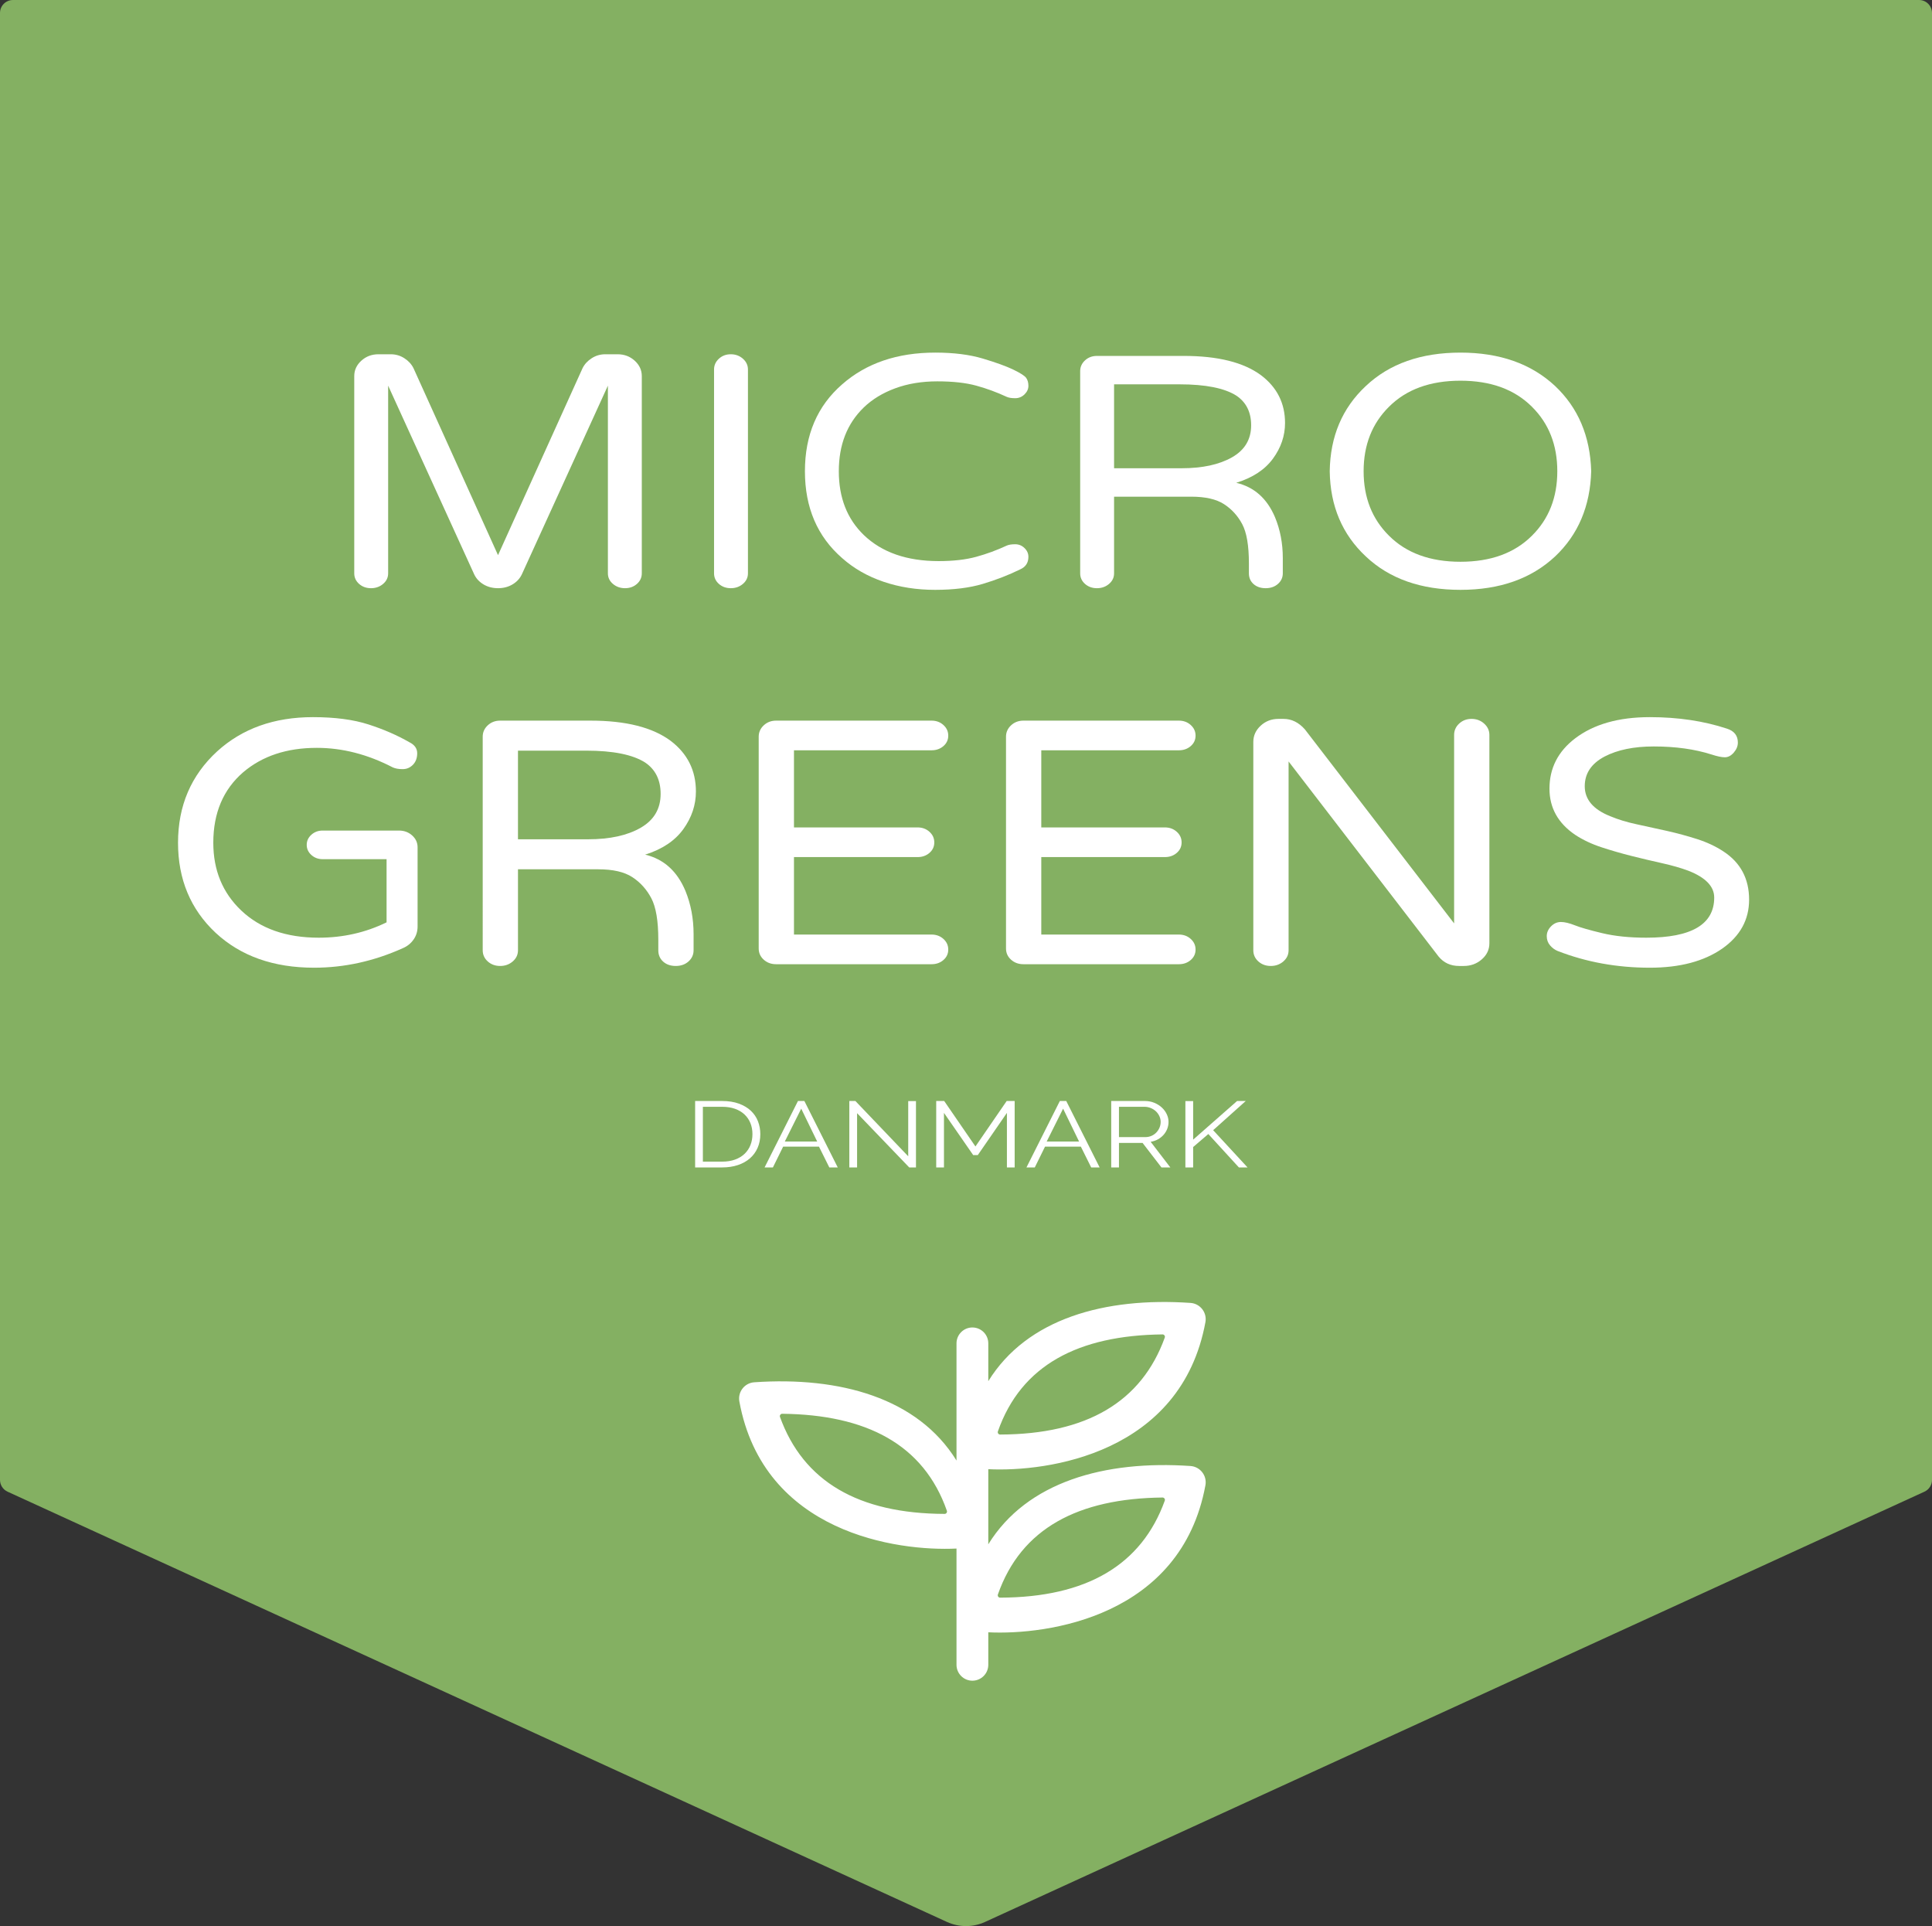<?xml version="1.0" encoding="utf-8"?>
<!-- Generator: Adobe Illustrator 23.0.1, SVG Export Plug-In . SVG Version: 6.00 Build 0)  -->
<svg version="1.1" id="Lag_1" xmlns="http://www.w3.org/2000/svg" xmlns:xlink="http://www.w3.org/1999/xlink" x="0px" y="0px"
	 viewBox="0 0 2010.347 2004.006" enable-background="new 0 0 2010.347 2004.006" xml:space="preserve">
<rect x="0" y="0" width="2010.347" height="2004.006" fill="#333333" stroke="none"/>
<g>
	<path fill="#84B062" d="M2002.471,1552.029l-977.475,447.653c-12.586,5.764-27.059,5.764-39.645,0L7.875,1552.029
		C3.077,1549.832,0,1545.038,0,1539.76V13.494C0,6.042,6.042,0,13.494,0h1983.359c7.453,0,13.494,6.042,13.494,13.494V1539.76
		C2010.347,1545.038,2007.27,1549.832,2002.471,1552.029z"/>
	<g>
		<path fill="#FFFFFF" d="M660.457,375.298c4.904,4.47,7.363,9.799,7.363,15.986v205.236c0,4.356-1.684,8.025-5.038,11.002
			c-3.361,2.975-7.497,4.469-12.402,4.469c-4.911,0-9.108-1.494-12.596-4.469c-3.488-2.977-5.232-6.646-5.232-11.002V401.254
			l-89.529,196.298c-2.071,4.357-5.299,7.854-9.689,10.486c-4.396,2.631-9.435,3.953-15.115,3.953
			c-5.686,0-10.725-1.322-15.115-3.953c-4.396-2.633-7.624-6.129-9.688-10.486l-89.529-196.298v195.267
			c0,4.356-1.744,8.025-5.232,11.002c-3.488,2.975-7.69,4.469-12.596,4.469c-4.911,0-9.048-1.494-12.402-4.469
			c-3.361-2.977-5.038-6.646-5.038-11.002V391.285c0-6.188,2.452-11.517,7.363-15.986c4.905-4.469,10.853-6.703,17.828-6.703h12.79
			c5.166,0,9.883,1.375,14.146,4.125s7.425,6.188,9.495,10.314l87.979,194.578l87.979-194.578c2.065-4.126,5.232-7.564,9.496-10.314
			c4.263-2.75,8.975-4.125,14.146-4.125h12.789C649.605,368.595,655.545,370.829,660.457,375.298z"/>
		<path fill="#FFFFFF" d="M760.446,368.595c4.905,0,9.107,1.547,12.596,4.641s5.232,6.822,5.232,11.174v212.111
			c0,4.356-1.744,8.025-5.232,11.002c-3.488,2.975-7.69,4.469-12.596,4.469c-4.911,0-9.048-1.494-12.402-4.469
			c-3.361-2.977-5.038-6.646-5.038-11.002V384.41c0-4.352,1.677-8.08,5.038-11.174C751.398,370.142,755.534,368.595,760.446,368.595
			z"/>
		<path fill="#FFFFFF" d="M1047.631,567.644c2.064-0.914,4.972-1.375,8.72-1.375c3.743,0,6.977,1.32,9.689,3.953
			c2.713,2.637,4.069,5.672,4.069,9.109c0,6.189-2.846,10.545-8.526,13.064c-12.147,5.963-25.132,11.001-38.951,15.127
			c-13.825,4.125-30.363,6.188-49.608,6.188c-19.252,0-37.146-2.81-53.679-8.423c-16.538-5.613-30.879-13.805-43.021-24.58
			c-25.84-22.458-38.757-52.599-38.757-90.414s12.917-67.95,38.757-90.414c25.059-22.002,57.36-33.003,96.893-33.003
			c19.118,0,35.59,2.062,49.415,6.188c13.819,4.126,24.417,7.967,31.781,11.518c7.364,3.555,11.821,6.418,13.371,8.594
			c1.551,2.182,2.325,4.932,2.325,8.251c0,3.325-1.356,6.306-4.069,8.938c-2.713,2.637-5.946,3.953-9.689,3.953
			c-3.748,0-6.655-0.457-8.72-1.375c-10.338-4.812-20.929-8.707-31.781-11.688c-10.852-2.976-24.356-4.47-40.501-4.47
			c-16.15,0-30.751,2.406-43.796,7.22c-13.05,4.813-23.969,11.463-32.749,19.939c-17.313,16.732-25.968,38.847-25.968,66.35
			s8.654,49.622,25.968,66.349c18.857,18.108,44.824,27.159,77.901,27.159c15.242,0,28.293-1.487,39.145-4.47
			C1026.702,576.357,1037.293,572.456,1047.631,567.644z"/>
		<path fill="#FFFFFF" d="M1334.82,596.521c0,4.356-1.684,8.025-5.038,11.002c-3.361,2.975-7.624,4.469-12.79,4.469
			c-5.172,0-9.368-1.435-12.596-4.297c-3.234-2.863-4.845-6.586-4.845-11.174v-10.312c0-18.564-2.325-32.197-6.977-40.91
			c-4.65-8.707-10.985-15.643-18.991-20.799c-8.012-5.156-19.378-7.735-34.105-7.735h-80.228v79.757
			c0,4.356-1.744,8.025-5.232,11.002c-3.488,2.975-7.69,4.469-12.596,4.469c-4.911,0-9.048-1.494-12.402-4.469
			c-3.361-2.977-5.038-6.646-5.038-11.002V386.128c0-4.352,1.677-8.079,5.038-11.174c3.354-3.094,7.491-4.641,12.402-4.641h90.304
			c35.396,0,62.139,6.65,80.228,19.939c16.793,12.607,25.191,29.221,25.191,49.848c0,13.295-4.202,25.671-12.596,37.129
			c-8.399,11.463-21.122,19.826-38.176,25.096c18.604,4.356,32.035,16.275,40.308,35.753c5.426,13.063,8.139,27.276,8.139,42.629
			V596.521z M1229.401,487.199c21.704,0,39.205-3.781,52.516-11.344c13.305-7.563,19.96-18.678,19.96-33.348
			c0-13.75-5.172-24.064-15.503-30.939c-12.402-7.789-32.041-11.688-58.91-11.688h-68.213v87.319H1229.401z"/>
		<path fill="#FFFFFF" d="M1519.688,366.876c40.822,0,73.639,11.576,98.443,34.722c24.029,22.689,36.559,52.255,37.594,88.695
			c-1.035,36.44-13.564,66.005-37.594,88.694c-24.805,23.152-57.621,34.723-98.443,34.723c-41.082,0-73.898-11.57-98.442-34.723
			c-24.551-22.914-37.08-52.479-37.595-88.694c0.515-36.21,13.044-65.774,37.595-88.695
			C1445.789,378.453,1478.606,366.876,1519.688,366.876z M1519.688,584.489c31.521,0,56.325-9.051,74.414-27.158
			c17.567-17.415,26.354-39.761,26.354-67.037c0-27.271-8.787-49.617-26.354-67.037c-18.089-18.103-42.894-27.159-74.414-27.159
			c-31.526,0-56.331,9.057-74.413,27.159c-17.574,17.42-26.355,39.766-26.355,67.037c0,27.276,8.781,49.622,26.355,67.037
			C1463.357,575.438,1488.161,584.489,1519.688,584.489z"/>
	</g>
	<g>
		<path fill="#FFFFFF" d="M331.664,975.628c25.273,0,48.807-5.321,70.588-15.976v-65.72h-66.554c-4.576,0-8.471-1.453-11.698-4.357
			c-3.227-2.904-4.84-6.411-4.84-10.529c0-4.113,1.613-7.625,4.84-10.53c3.228-2.905,7.122-4.356,11.698-4.356h79.461
			c5.376,0,9.945,1.695,13.714,5.082c3.763,3.394,5.647,7.506,5.647,12.346v82.422c0,5.084-1.412,9.623-4.235,13.617
			s-6.523,6.961-11.092,8.896c-30.12,13.56-60.907,20.333-92.369,20.333c-42.221,0-76.374-12.102-102.453-36.31
			c-26.086-24.446-39.126-55.673-39.126-93.679c0-38.487,13.575-70.195,40.739-95.13c26.08-23.72,59.294-35.583,99.63-35.583
			c22.853,0,42.15,2.541,57.882,7.625c15.73,5.083,29.911,11.256,42.554,18.518c5.376,2.666,8.067,6.479,8.067,11.438
			c0,4.964-1.481,8.958-4.437,11.982c-2.963,3.029-6.523,4.538-10.689,4.538c-4.172,0-7.601-0.601-10.285-1.815
			c-26.086-13.554-52.437-20.333-79.059-20.333c-31.197,0-56.741,8.476-76.638,25.417c-20.71,17.916-31.059,42.362-31.059,73.344
			c0,28.566,9.681,52.048,29.041,70.441C270.89,966.189,297.782,975.628,331.664,975.628z"/>
		<path fill="#FFFFFF" d="M721.707,988.701c0,4.601-1.752,8.476-5.244,11.619c-3.498,3.143-7.935,4.72-13.311,4.72
			c-5.382,0-9.75-1.515-13.109-4.538c-3.365-3.024-5.042-6.956-5.042-11.801v-10.893c0-19.607-2.42-34.007-7.26-43.209
			c-4.841-9.196-11.433-16.521-19.765-21.967c-8.339-5.447-20.168-8.17-35.496-8.17h-83.495v84.238
			c0,4.601-1.814,8.476-5.445,11.619c-3.63,3.143-8.004,4.72-13.109,4.72c-5.11,0-9.415-1.577-12.907-4.72
			c-3.498-3.144-5.243-7.019-5.243-11.619V766.487c0-4.596,1.745-8.532,5.243-11.801c3.492-3.268,7.797-4.901,12.907-4.901h93.983
			c36.838,0,64.669,7.023,83.494,21.059c17.478,13.316,26.219,30.863,26.219,52.649c0,14.042-4.374,27.112-13.109,39.214
			c-8.741,12.107-21.982,20.94-39.73,26.506c19.361,4.602,33.34,17.19,41.949,37.762c5.647,13.798,8.471,28.81,8.471,45.023V988.701
			z M611.993,873.236c22.588,0,40.803-3.994,54.655-11.981c13.847-7.988,20.773-19.726,20.773-35.22
			c0-14.524-5.383-25.417-16.135-32.679c-12.907-8.227-33.347-12.345-61.311-12.345h-70.991v92.225H611.993z"/>
		<path fill="#FFFFFF" d="M981.667,976.9c3.359,3.029,5.042,6.717,5.042,11.074s-1.683,7.988-5.042,10.893
			c-3.366,2.905-7.463,4.357-12.303,4.357H807.617c-5.11,0-9.415-1.571-12.907-4.721c-3.498-3.143-5.243-7.018-5.243-11.619V766.487
			c0-4.596,1.745-8.532,5.243-11.801c3.492-3.268,7.797-4.901,12.907-4.901h161.747c4.84,0,8.937,1.515,12.303,4.539
			c3.359,3.029,5.042,6.717,5.042,11.074c0,4.356-1.683,7.988-5.042,10.893c-3.366,2.904-7.463,4.357-12.303,4.357H826.172v80.243
			h128.672c4.84,0,8.937,1.515,12.302,4.538c3.359,3.03,5.042,6.718,5.042,11.075c0,4.356-1.683,7.987-5.042,10.893
			c-3.365,2.905-7.462,4.357-12.302,4.357H826.172v80.606h143.192C974.204,972.361,978.301,973.876,981.667,976.9z"/>
		<path fill="#FFFFFF" d="M1239.004,976.9c3.359,3.029,5.042,6.717,5.042,11.074s-1.683,7.988-5.042,10.893
			c-3.366,2.905-7.463,4.357-12.303,4.357h-161.747c-5.11,0-9.415-1.571-12.907-4.721c-3.498-3.143-5.243-7.018-5.243-11.619
			V766.487c0-4.596,1.745-8.532,5.243-11.801c3.492-3.268,7.797-4.901,12.907-4.901h161.747c4.84,0,8.937,1.515,12.303,4.539
			c3.359,3.029,5.042,6.717,5.042,11.074c0,4.356-1.683,7.988-5.042,10.893c-3.366,2.904-7.463,4.357-12.303,4.357h-143.192v80.243
			h128.672c4.84,0,8.937,1.515,12.302,4.538c3.359,3.03,5.042,6.718,5.042,11.075c0,4.356-1.683,7.987-5.042,10.893
			c-3.365,2.905-7.462,4.357-12.302,4.357h-128.672v80.606h143.192C1231.541,972.361,1235.638,973.876,1239.004,976.9z"/>
		<path fill="#FFFFFF" d="M1531.232,747.968c5.104,0,9.479,1.635,13.108,4.902c3.631,3.268,5.445,7.205,5.445,11.801v216.768
			c0,6.535-2.621,12.106-7.865,16.701c-5.243,4.602-11.496,6.899-18.756,6.899h-4.841c-8.874,0-16.002-3.268-21.378-9.804
			l-156.1-202.969v196.434c0,4.601-1.814,8.476-5.445,11.619c-3.63,3.143-8.004,4.72-13.109,4.72c-5.11,0-9.415-1.577-12.907-4.72
			c-3.498-3.144-5.243-7.019-5.243-11.619V771.933c0-6.535,2.553-12.164,7.663-16.884c5.105-4.72,11.295-7.081,18.555-7.081h5.244
			c8.332,0,15.73,3.632,22.185,10.894l155.293,201.88v-196.07c0-4.596,1.745-8.533,5.243-11.801
			C1521.816,749.603,1526.12,747.968,1531.232,747.968z"/>
		<path fill="#FFFFFF" d="M1713.143,975.628c47.054,0,70.588-13.916,70.588-41.756c0-11.619-9.013-20.934-27.025-27.957
			c-7.803-2.905-16.878-5.504-27.227-7.807c-10.355-2.299-20.843-4.777-31.462-7.443c-10.626-2.661-21.113-5.686-31.462-9.078
			c-10.355-3.387-19.562-7.744-27.63-13.071c-17.748-12.101-26.622-28.077-26.622-47.929c0-21.297,8.874-38.727,26.622-52.285
			c19.361-14.762,45.309-22.148,77.848-22.148c29.307,0,56.067,3.994,80.269,11.982c7.525,2.422,11.294,7.262,11.294,14.523
			c0,3.631-1.412,7.08-4.235,10.348s-5.918,4.902-9.277,4.902c-3.365,0-8.004-0.965-13.916-2.905
			c-17.482-5.565-37.512-8.351-60.1-8.351c-20.71,0-37.783,3.512-51.227,10.529c-13.715,7.262-20.571,17.553-20.571,30.863
			c0,13.797,8.874,24.208,26.621,31.227c8.067,3.393,17.206,6.172,27.429,8.351c10.216,2.179,20.703,4.481,31.462,6.898
			c10.752,2.423,21.239,5.265,31.462,8.532c10.216,3.269,19.361,7.568,27.429,12.891c17.747,11.619,26.621,28.321,26.621,50.107
			c0,20.82-9.277,37.762-27.832,50.832c-19.096,13.316-44.236,19.971-75.428,19.971c-34.153,0-66.15-5.81-95.999-17.428
			c-2.962-1.209-5.584-3.144-7.865-5.811c-2.288-2.66-3.429-5.865-3.429-9.621c0-3.75,1.475-7.138,4.437-10.167
			c2.956-3.024,6.385-4.539,10.286-4.539c3.895,0,8.735,1.151,14.521,3.45c5.779,2.303,15.259,5.025,28.438,8.169
			C1680.332,974.058,1695.659,975.628,1713.143,975.628z"/>
	</g>
	<g>
		<path fill="#FFFFFF" d="M723.313,1214.661v-69.125h28.068c6.626,0,12.436,0.91,17.427,2.727c4.988,1.817,9.141,4.283,12.455,7.399
			c3.313,3.115,5.789,6.767,7.427,10.952c1.638,4.187,2.456,8.65,2.456,13.387c0,5.258-0.936,10.014-2.807,14.264
			c-1.871,4.252-4.523,7.886-7.953,10.904c-3.432,3.018-7.603,5.354-12.515,7.01c-4.911,1.655-10.408,2.482-16.49,2.482H723.313z
			 M782.959,1180.001c0-4.152-0.702-7.966-2.105-11.439c-1.403-3.471-3.45-6.474-6.14-9.006c-2.69-2.531-5.985-4.493-9.883-5.89
			c-3.9-1.396-8.383-2.094-13.45-2.094h-19.999v57.053h19.999c5.146,0,9.688-0.73,13.625-2.19c3.937-1.461,7.231-3.472,9.883-6.036
			c2.649-2.563,4.658-5.582,6.023-9.055C782.276,1187.872,782.959,1184.091,782.959,1180.001z"/>
		<path fill="#FFFFFF" d="M795.589,1214.661l34.735-69.125h6.667l34.735,69.125h-8.771l-10.76-21.613h-37.309l-10.643,21.613
			H795.589z M833.717,1153.52l-17.076,34.173h33.684L833.717,1153.52z"/>
		<path fill="#FFFFFF" d="M891.841,1158.194v56.468h-8.069v-69.125h6.315l54.968,57.539v-57.441h8.07v69.027h-7.018
			L891.841,1158.194z"/>
		<path fill="#FFFFFF" d="M1047.74,1214.661v-56.76l-30.291,43.908h-4.795l-30.408-43.908v56.76h-8.069v-69.125h8.304l32.513,47.316
			l32.514-47.316h8.304v69.125H1047.74z"/>
		<path fill="#FFFFFF" d="M1068.089,1214.661l34.735-69.125h6.667l34.735,69.125h-8.771l-10.76-21.613h-37.309l-10.643,21.613
			H1068.089z M1106.217,1153.52l-17.076,34.173h33.684L1106.217,1153.52z"/>
		<path fill="#FFFFFF" d="M1156.272,1214.661v-69.125h34.969c3.586,0,6.9,0.633,9.941,1.898s5.652,2.921,7.836,4.966
			c2.182,2.044,3.878,4.366,5.087,6.961c1.208,2.597,1.813,5.226,1.813,7.886c0,2.531-0.45,4.95-1.346,7.254
			c-0.896,2.305-2.163,4.381-3.801,6.23c-1.637,1.85-3.587,3.408-5.848,4.674c-2.263,1.266-4.795,2.126-7.602,2.58l20.467,26.676
			h-9.239l-19.648-25.508h-24.561v25.508H1156.272z M1164.341,1183.118h27.25c2.416,0,4.62-0.438,6.608-1.314
			s3.684-2.06,5.087-3.554c1.404-1.492,2.495-3.18,3.275-5.062c0.778-1.882,1.169-3.861,1.169-5.939
			c0-2.076-0.449-4.072-1.345-5.987c-0.897-1.913-2.105-3.585-3.625-5.014c-1.521-1.427-3.315-2.563-5.38-3.407
			c-2.067-0.843-4.23-1.267-6.491-1.267h-26.549V1183.118z"/>
		<path fill="#FFFFFF" d="M1233.46,1214.661v-69.027h8.069v40.112l45.729-40.21h9.005l-33.916,30.376l35.787,38.749h-9.005
			l-31.812-34.757l-15.789,13.532v21.225H1233.46z"/>
	</g>
	<path fill="#FFFFFF" d="M1238.765,1525.311c-88.967-6.127-170.152,16.281-210.398,81.456v-78.146
		c61.346,3.039,200.689-15.96,225.939-152.981c1.828-9.981-5.411-19.32-15.54-20.012c-88.967-6.127-170.152,16.257-210.398,81.432
		v-39.357c0-4.571-1.853-8.697-4.842-11.686c-2.99-2.99-7.14-4.843-11.711-4.843c-9.117,0-16.529,7.412-16.529,16.529v121.925
		c-40.271-65.175-121.431-87.559-210.423-81.432c-10.13,0.692-17.344,10.031-15.515,20.012
		c25.225,137.021,164.568,156.02,225.939,152.981v120.937c0,9.141,7.412,16.553,16.529,16.553c9.141,0,16.553-7.412,16.553-16.553
		v-33.798c61.346,3.039,200.689-15.985,225.939-152.981C1256.133,1535.367,1248.894,1526.028,1238.765,1525.311z M1038.348,1489.314
		c24.212-69.103,83.902-99.961,171.313-100.925c1.705,0,2.94,1.705,2.347,3.311c-24.212,66.979-81.357,100.579-171.313,100.876
		C1039.014,1492.576,1037.804,1490.896,1038.348,1489.314z M982.931,1575.144c-89.931-0.297-147.076-33.897-171.313-100.876
		c-0.568-1.606,0.667-3.311,2.347-3.311c87.435,0.964,147.101,31.822,171.313,100.925
		C985.822,1573.464,984.611,1575.144,982.931,1575.144z M1212.007,1561.382c-24.212,67.003-81.357,100.604-171.313,100.9
		c-1.68,0-2.891-1.68-2.347-3.261c24.212-69.103,83.902-99.962,171.313-100.925
		C1211.365,1558.072,1212.6,1559.801,1212.007,1561.382z"/>
</g>
</svg>
